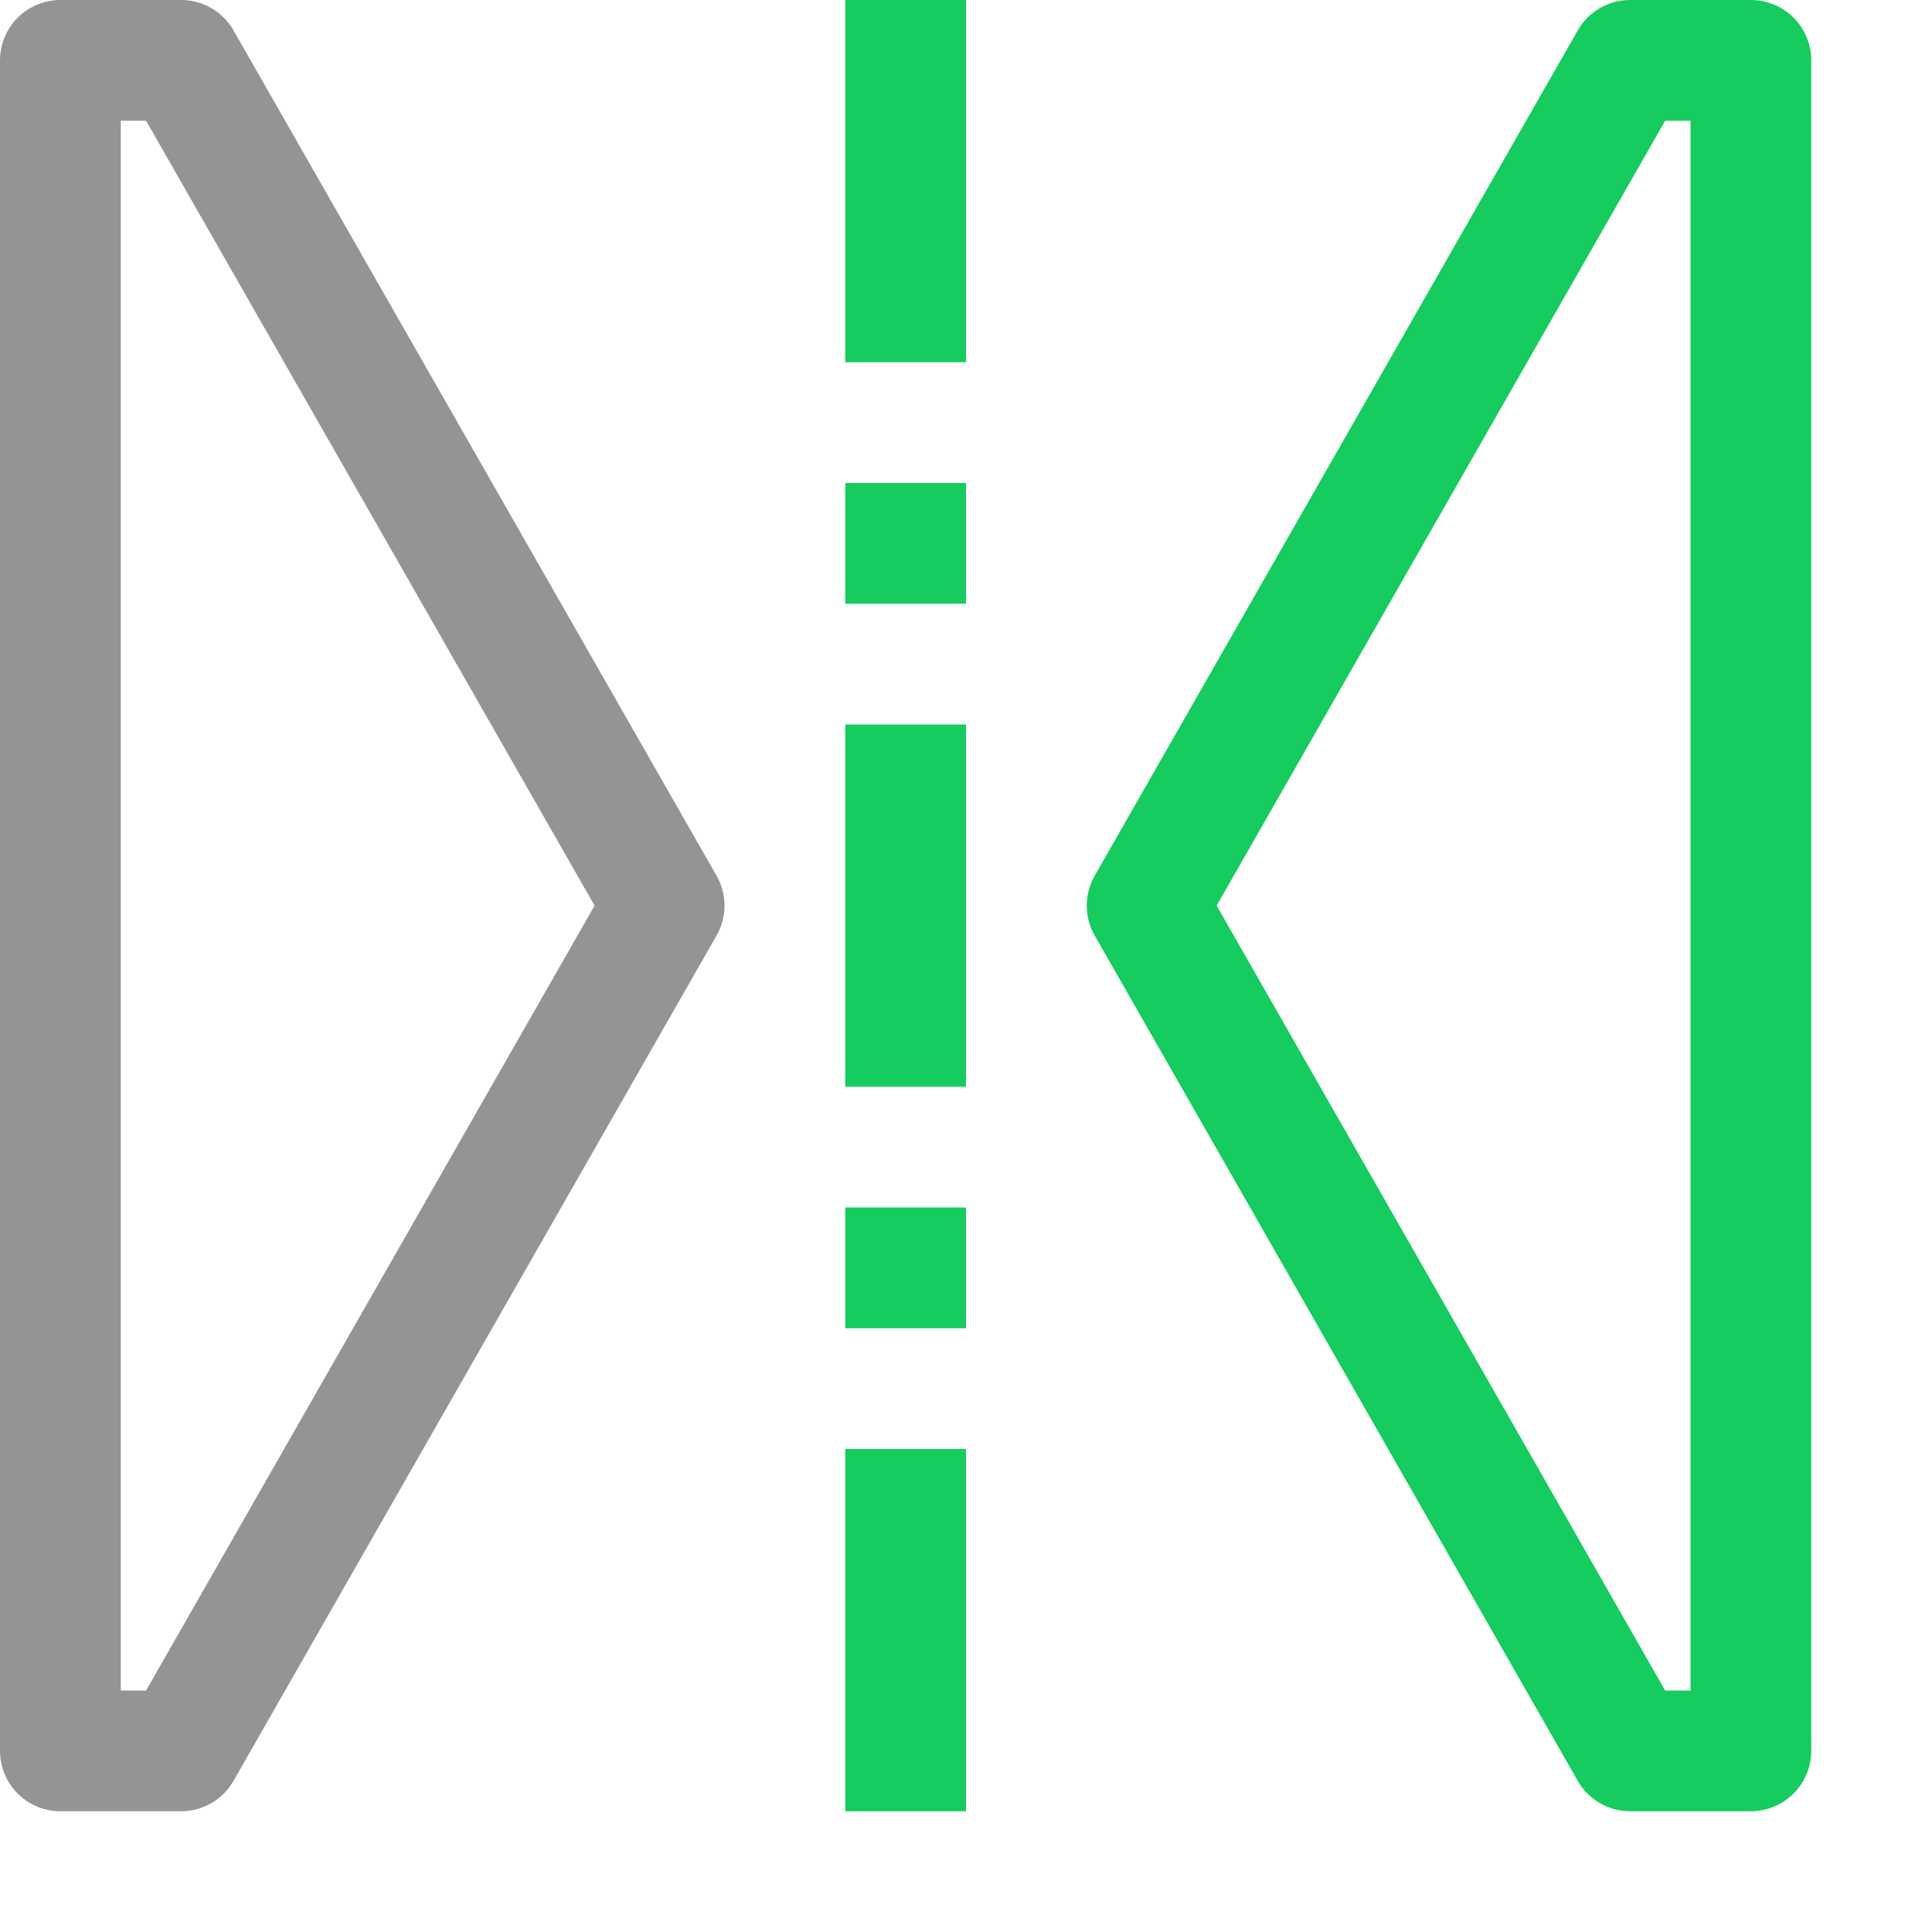<svg xmlns="http://www.w3.org/2000/svg" width="16" height="16" viewBox="0 0 16 16"><rect x="7" width="1" height="3" style="fill:#17CC5F"/><rect x="7" y="12" width="1" height="3" style="fill:#17CC5F"/><rect x="7" y="10" width="1" height="1" style="fill:#17CC5F"/><rect x="7" y="4" width="1" height="1" style="fill:#17CC5F"/><rect x="7" y="6" width="1" height="3" style="fill:#17CC5F"/><polygon points="0.5 14.5 1.5 14.5 5.5 7.5 1.5 0.5 0.5 0.5 0.5 14.5" style="fill:none;stroke:#949494;stroke-linecap:round;stroke-linejoin:round"/><polygon points="9.5 7.5 13.5 14.5 14.5 14.5 14.5 0.5 13.5 0.5 9.5 7.5" style="fill:none;stroke:#17CC5F;stroke-linecap:round;stroke-linejoin:round"/></svg>
